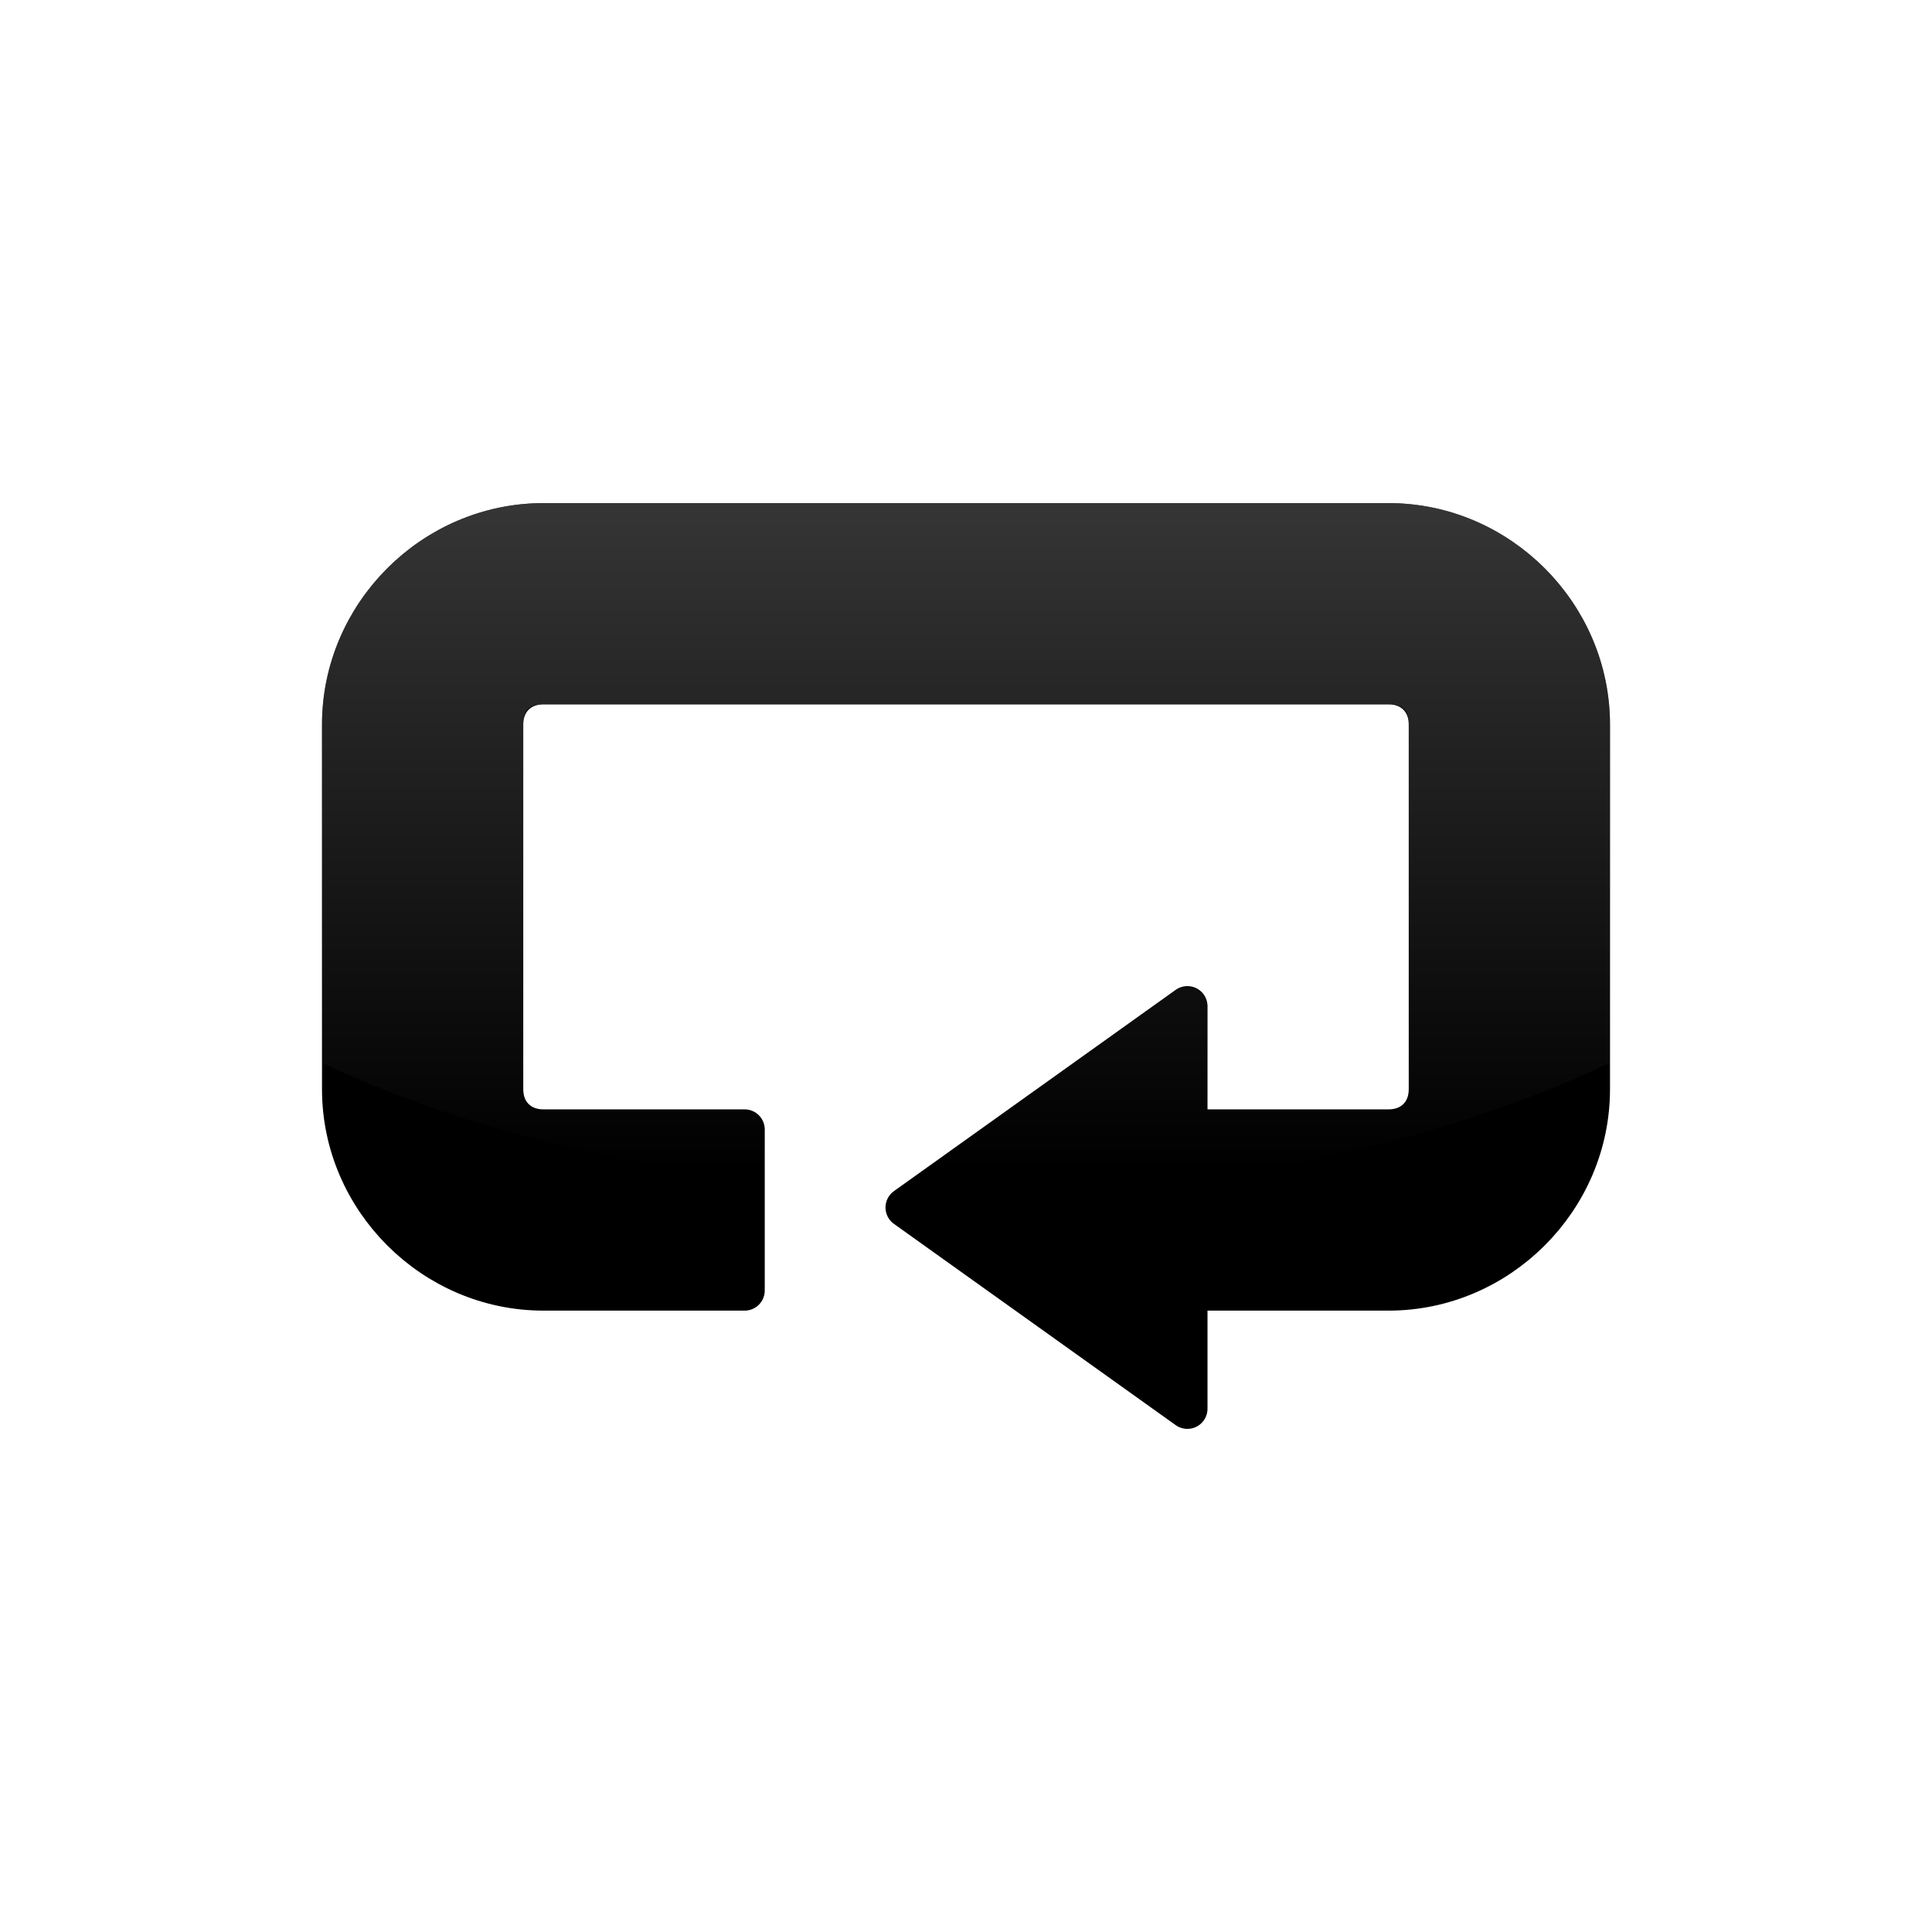 <?xml version="1.0" encoding="UTF-8" standalone="no"?>
<!-- Created with Inkscape (http://www.inkscape.org/) -->

<svg
   xmlns:dc="http://purl.org/dc/elements/1.1/"
   xmlns:cc="http://creativecommons.org/ns#"
   xmlns:rdf="http://www.w3.org/1999/02/22-rdf-syntax-ns#"
   xmlns:svg="http://www.w3.org/2000/svg"
   xmlns="http://www.w3.org/2000/svg"
   xmlns:xlink="http://www.w3.org/1999/xlink"
   xmlns:sodipodi="http://sodipodi.sourceforge.net/DTD/sodipodi-0.dtd"
   xmlns:inkscape="http://www.inkscape.org/namespaces/inkscape"
   width="48"
   height="48"
   id="svg7854"
   sodipodi:version="0.32"
   inkscape:version="0.47 r22583"
   version="1.0"
   sodipodi:docname="media-playlist-repeat.svg"
   inkscape:output_extension="org.inkscape.output.svg.inkscape"
   inkscape:export-filename="/home/lapo/Icone/gnome-icon-theme/32x32/status/media-playlist-repeat.png"
   inkscape:export-xdpi="90"
   inkscape:export-ydpi="90">
  <defs
     id="defs7856">
    <linearGradient
       gradientUnits="userSpaceOnUse"
       y2="21.132"
       x2="22.893"
       y1="0.904"
       x1="22.893"
       id="linearGradient3178"
       xlink:href="#linearGradient3172"
       inkscape:collect="always" />
    <linearGradient
       id="linearGradient3172">
      <stop
         id="stop3174"
         offset="0"
         style="stop-color:#4d4d4d;stop-opacity:1;" />
      <stop
         id="stop3176"
         offset="1"
         style="stop-color:#4d4d4d;stop-opacity:0;" />
    </linearGradient>
    <linearGradient
       inkscape:collect="always"
       xlink:href="#linearGradient3172"
       id="linearGradient2938"
       gradientUnits="userSpaceOnUse"
       x1="22.893"
       y1="0.904"
       x2="22.893"
       y2="21.132" />
    <linearGradient
       inkscape:collect="always"
       xlink:href="#linearGradient3172"
       id="linearGradient2943"
       gradientUnits="userSpaceOnUse"
       x1="22.893"
       y1="0.904"
       x2="22.893"
       y2="21.132"
       gradientTransform="matrix(0.645,0,0,-1.183,59.235,43.984)" />
    <linearGradient
       inkscape:collect="always"
       xlink:href="#linearGradient3172"
       id="linearGradient2952"
       gradientUnits="userSpaceOnUse"
       gradientTransform="matrix(0.645,0,0,-1.183,59.235,43.984)"
       x1="22.893"
       y1="0.904"
       x2="22.893"
       y2="21.132" />
    <linearGradient
       inkscape:collect="always"
       xlink:href="#linearGradient3172"
       id="linearGradient2955"
       gradientUnits="userSpaceOnUse"
       gradientTransform="matrix(0.645,0,0,1.183,9.235,4.016)"
       x1="22.893"
       y1="0.904"
       x2="22.893"
       y2="21.132" />
  </defs>
  <sodipodi:namedview
     id="base"
     pagecolor="#ffffff"
     bordercolor="#afafaf"
     borderopacity="1"
     gridtolerance="15.1"
     guidetolerance="10"
     objecttolerance="10"
     inkscape:pageopacity="0"
     inkscape:pageshadow="2"
     inkscape:zoom="5.6568543"
     inkscape:cx="20.425827"
     inkscape:cy="20.134286"
     inkscape:document-units="px"
     inkscape:current-layer="layer1"
     width="48px"
     height="48px"
     inkscape:showpageshadow="false"
     inkscape:window-width="1364"
     inkscape:window-height="723"
     inkscape:window-x="0"
     inkscape:window-y="21"
     showgrid="false"
     inkscape:grid-points="false"
     showborder="true"
     showguides="false"
     inkscape:guide-bbox="false"
     inkscape:grid-bbox="true"
     inkscape:object-paths="false"
     inkscape:window-maximized="1">
    <sodipodi:guide
       orientation="horizontal"
       position="8.662"
       id="guide7377" />
    <sodipodi:guide
       orientation="horizontal"
       position="6"
       id="guide7379" />
    <sodipodi:guide
       orientation="horizontal"
       position="36.062"
       id="guide7492" />
    <sodipodi:guide
       orientation="horizontal"
       position="51"
       id="guide7046" />
    <sodipodi:guide
       orientation="horizontal"
       position="-17.5"
       id="guide7233" />
    <sodipodi:guide
       orientation="horizontal"
       position="-29"
       id="guide7235" />
    <sodipodi:guide
       orientation="horizontal"
       position="44.548"
       id="guide6795" />
    <sodipodi:guide
       orientation="horizontal"
       position="16.971"
       id="guide6797" />
    <sodipodi:guide
       orientation="horizontal"
       position="23.511"
       id="guide6914" />
    <inkscape:grid
       id="GridFromPre046Settings"
       type="xygrid"
       originx="0px"
       originy="0px"
       spacingx="0.5px"
       spacingy="0.5px"
       color="#0000ff"
       empcolor="#0000ff"
       opacity="0.2"
       empopacity="0.4"
       empspacing="2" />
  </sodipodi:namedview>
  <g
     inkscape:label="Layer 1"
     inkscape:groupmode="layer"
     id="layer1">
    <path
       style="fill:#000000;fill-opacity:1;stroke:#000000;stroke-width:1;stroke-linecap:round;stroke-linejoin:round;stroke-miterlimit:4;stroke-opacity:1;stroke-dasharray:none;stroke-dashoffset:0.7"
       d="m 13.5,13 c -2.736,0 -5,2.264 -5,5 l 0,9.062 c 0,2.736 2.264,5 5,5 l 5,0 0,-4 -5,0 c -0.589,0 -1,-0.411 -1,-1 L 12.5,18 c 0,-0.589 0.411,-1 1,-1 l 21,0 c 0.589,0 1,0.411 1,1 l 0,9.062 c 0,0.589 -0.411,1 -1,1 l -5,0 0,-3.062 -7,5 7,5 0,-2.938 5,0 c 2.736,0 5,-2.264 5,-5 L 39.5,18 c 0,-2.736 -2.264,-5 -5,-5 l -21,0 z"
       id="rect7213"
       sodipodi:nodetypes="cccccccccccccccccccccccc" />
    <path
       style="fill:url(#linearGradient2955);fill-opacity:1;stroke:none"
       d="m 24,29.656 c -0.605,0 -1.187,-0.008 -1.781,-0.031 0.006,-0.005 -0.006,-0.027 0,-0.031 l 7,-5 C 29.516,24.392 29.995,24.641 30,25 l 0,2.562 4.5,0 c 0.357,0 0.5,-0.143 0.5,-0.5 L 35,18 c 0,-0.357 -0.143,-0.5 -0.5,-0.5 l -21,0 C 13.143,17.5 13,17.643 13,18 l 0,9.062 c 0,0.357 0.143,0.5 0.5,0.5 l 5,0 c 0.262,2.6e-5 0.5,0.238 0.5,0.5 l 0,1.281 C 14.821,28.877 11.067,27.858 8,26.406 L 8,18 c 0,-3.012 2.488,-5.5 5.5,-5.5 l 21,0 c 3.012,0 5.5,2.488 5.5,5.5 l 0,8.406 c -4.25,2.011 -9.845,3.25 -16,3.25 z"
       id="path2932" />
    <g
       transform="matrix(0.134,0,0,-0.134,31.528,89.047)"
       inkscape:label="Calque 1"
       id="g2934" />
    <g
       transform="matrix(0.167,0,0,-0.167,38.443,104.623)"
       inkscape:label="Calque 1"
       id="g2936" />
  </g>
</svg>
